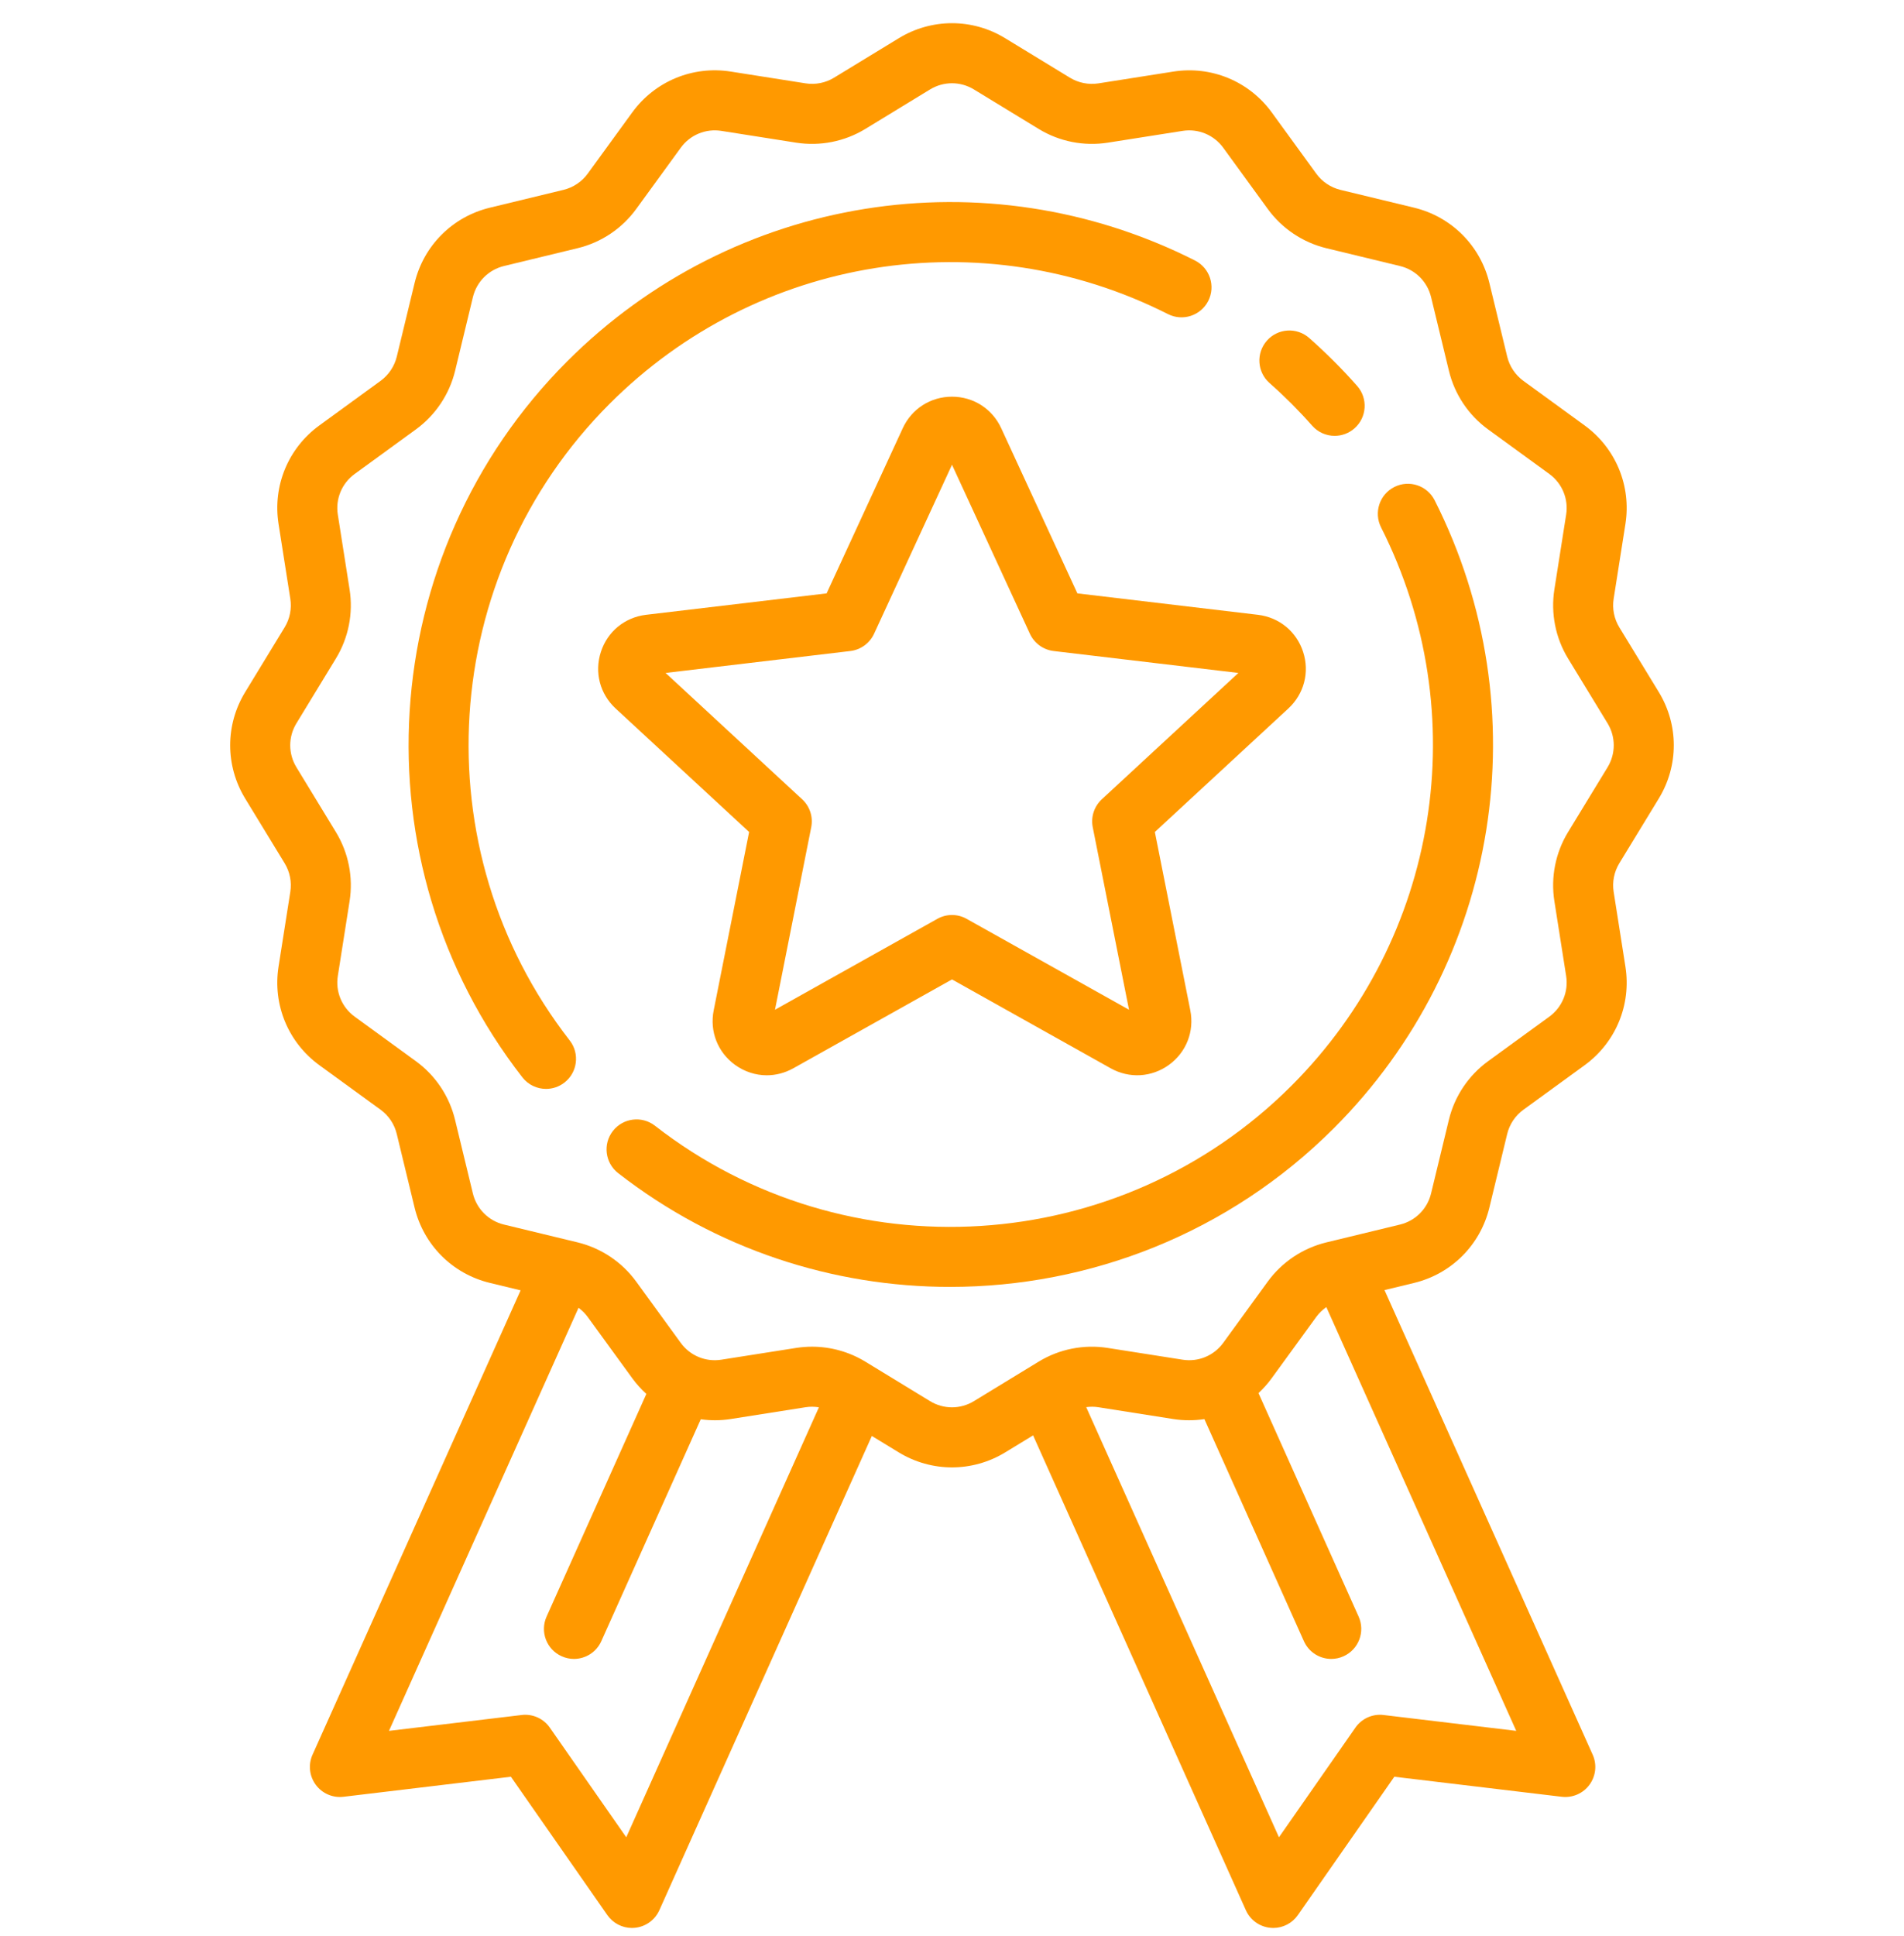 <svg width="61" height="62" viewBox="0 0 61 62" fill="none" xmlns="http://www.w3.org/2000/svg">
<g clip-path="url(#clip0)">
<path d="M38.286 8.343C31.576 4.953 23.494 6.249 18.174 11.569C11.991 17.752 11.372 27.61 16.735 34.501C16.924 34.744 17.208 34.872 17.494 34.872C17.7 34.872 17.908 34.806 18.084 34.669C18.503 34.343 18.578 33.739 18.252 33.32C13.484 27.193 14.035 18.427 19.534 12.928C24.265 8.197 31.452 7.044 37.419 10.059C37.893 10.299 38.471 10.109 38.711 9.635C38.95 9.161 38.76 8.583 38.286 8.343Z" fill="#FF9900"/>
<path d="M45.963 16.021C45.723 15.547 45.145 15.357 44.671 15.596C44.197 15.836 44.007 16.414 44.246 16.888C47.259 22.854 46.106 30.041 41.376 34.77C35.877 40.269 27.111 40.82 20.984 36.052C20.565 35.726 19.961 35.801 19.635 36.22C19.309 36.639 19.385 37.243 19.804 37.569C22.942 40.012 26.697 41.213 30.439 41.213C34.912 41.213 39.369 39.496 42.735 36.13C48.054 30.811 49.351 22.73 45.963 16.021Z" fill="#FF9900"/>
<path d="M43.48 12.36C43.242 12.09 42.992 11.824 42.736 11.569C42.481 11.314 42.215 11.063 41.945 10.825C41.547 10.474 40.94 10.511 40.589 10.909C40.237 11.307 40.274 11.914 40.672 12.266C40.912 12.478 41.149 12.701 41.377 12.928C41.604 13.156 41.827 13.393 42.039 13.633C42.229 13.848 42.494 13.958 42.76 13.958C42.986 13.958 43.213 13.878 43.396 13.717C43.794 13.365 43.831 12.758 43.48 12.36Z" fill="#FF9900"/>
<path d="M53.144 25.573C53.785 24.521 53.785 23.215 53.144 22.163L51.879 20.09C51.713 19.816 51.648 19.492 51.698 19.176L52.075 16.781C52.267 15.56 51.766 14.351 50.767 13.624L48.807 12.198C48.548 12.009 48.364 11.734 48.288 11.423L47.717 9.064C47.428 7.866 46.503 6.941 45.305 6.651L42.946 6.081C42.635 6.005 42.359 5.821 42.171 5.562L40.745 3.601C40.018 2.602 38.809 2.101 37.588 2.293L35.192 2.67C34.876 2.719 34.552 2.655 34.279 2.489L32.204 1.224C31.153 0.582 29.847 0.582 28.795 1.224L26.721 2.488C26.448 2.655 26.124 2.719 25.807 2.669L23.412 2.292C22.192 2.1 20.982 2.602 20.255 3.601L18.829 5.561C18.641 5.82 18.366 6.004 18.054 6.08L15.695 6.651C14.497 6.94 13.573 7.865 13.283 9.063L12.712 11.422C12.636 11.733 12.452 12.008 12.193 12.197L10.233 13.623C9.234 14.349 8.732 15.559 8.924 16.779L9.301 19.176C9.351 19.492 9.286 19.816 9.12 20.089L7.855 22.164C7.214 23.215 7.214 24.521 7.855 25.573L9.12 27.647C9.286 27.92 9.351 28.245 9.301 28.561L8.924 30.956C8.732 32.176 9.233 33.386 10.232 34.113L12.192 35.538C12.452 35.727 12.636 36.002 12.711 36.314L13.282 38.672C13.572 39.871 14.496 40.795 15.694 41.085L16.679 41.323L10.013 56.194C9.871 56.51 9.91 56.878 10.116 57.157C10.321 57.436 10.66 57.583 11.004 57.542L16.368 56.9L19.458 61.331C19.639 61.59 19.934 61.743 20.246 61.743C20.276 61.743 20.306 61.741 20.337 61.738C20.681 61.706 20.982 61.49 21.124 61.175L27.932 45.987L28.795 46.513C29.321 46.833 29.91 46.993 30.5 46.993C31.089 46.993 31.678 46.833 32.204 46.513L33.098 45.968L39.915 61.175C40.056 61.491 40.357 61.706 40.702 61.738C40.732 61.741 40.762 61.743 40.792 61.743C41.105 61.743 41.4 61.59 41.581 61.331L44.671 56.9L50.035 57.542C50.378 57.583 50.718 57.436 50.923 57.157C51.128 56.878 51.168 56.51 51.026 56.194L44.356 41.315L45.304 41.086C46.502 40.796 47.426 39.872 47.716 38.674L48.287 36.315C48.363 36.003 48.547 35.728 48.806 35.54L50.767 34.114C51.766 33.387 52.267 32.178 52.075 30.957L51.698 28.561C51.648 28.245 51.713 27.92 51.879 27.647L53.144 25.573ZM20.064 58.839L17.615 55.327C17.412 55.036 17.065 54.88 16.712 54.923L12.462 55.431L18.535 41.882C18.646 41.964 18.746 42.062 18.828 42.175L20.254 44.135C20.389 44.321 20.542 44.49 20.708 44.64L17.511 51.772C17.294 52.256 17.51 52.825 17.995 53.042C18.122 53.099 18.256 53.127 18.387 53.127C18.755 53.127 19.105 52.915 19.265 52.558L22.451 45.452C22.764 45.495 23.087 45.495 23.411 45.444L25.807 45.067C25.95 45.044 26.095 45.046 26.236 45.069L20.064 58.839ZM48.577 55.431L44.326 54.923C43.974 54.88 43.627 55.036 43.424 55.327L40.975 58.839L34.8 45.064C34.929 45.046 35.062 45.046 35.192 45.067L37.587 45.444C37.924 45.497 38.26 45.495 38.586 45.447L41.774 52.559C41.934 52.915 42.284 53.127 42.651 53.127C42.783 53.127 42.916 53.1 43.044 53.042C43.528 52.825 43.745 52.257 43.528 51.772L40.319 44.614C40.474 44.47 40.617 44.311 40.744 44.135L42.17 42.175C42.26 42.052 42.37 41.946 42.493 41.86L48.577 55.431ZM51.503 24.572L50.238 26.646C49.834 27.308 49.678 28.094 49.799 28.86L50.176 31.256C50.255 31.759 50.048 32.259 49.636 32.559L47.675 33.985C47.048 34.441 46.601 35.108 46.419 35.862L45.848 38.221C45.728 38.716 45.347 39.097 44.852 39.217L42.493 39.788C41.739 39.971 41.072 40.417 40.615 41.044L39.189 43.005C38.889 43.417 38.39 43.624 37.886 43.544L35.491 43.168C34.725 43.047 33.939 43.203 33.277 43.606L31.203 44.871C30.769 45.136 30.23 45.136 29.796 44.871L27.722 43.606C27.206 43.292 26.614 43.128 26.016 43.128C25.847 43.128 25.677 43.141 25.508 43.167L23.112 43.544C22.608 43.624 22.109 43.417 21.809 43.004L20.383 41.044C19.926 40.416 19.259 39.97 18.505 39.787L16.146 39.217C15.652 39.097 15.27 38.715 15.15 38.221L14.579 35.862C14.397 35.107 13.951 34.44 13.323 33.984L11.363 32.558C10.951 32.258 10.744 31.759 10.823 31.255L11.2 28.86C11.321 28.094 11.165 27.308 10.761 26.646L9.497 24.572C9.232 24.138 9.232 23.598 9.497 23.164L10.761 21.09C11.165 20.428 11.321 19.642 11.2 18.877L10.823 16.481C10.744 15.977 10.951 15.478 11.364 15.178L13.324 13.752C13.952 13.295 14.398 12.628 14.581 11.874L15.151 9.515C15.271 9.02 15.653 8.639 16.147 8.519L18.506 7.948C19.261 7.766 19.928 7.319 20.384 6.692L21.81 4.732C22.11 4.319 22.609 4.112 23.113 4.192L25.508 4.569C26.274 4.689 27.06 4.533 27.722 4.13L29.796 2.865C30.23 2.6 30.769 2.6 31.203 2.865L33.278 4.13C33.939 4.533 34.725 4.689 35.491 4.569L37.887 4.192C38.391 4.113 38.89 4.32 39.19 4.732L40.616 6.692C41.073 7.32 41.74 7.766 42.494 7.949L44.853 8.52C45.347 8.639 45.729 9.021 45.849 9.516L46.42 11.874C46.602 12.629 47.048 13.296 47.676 13.752L49.636 15.178C50.048 15.478 50.255 15.978 50.176 16.481L49.799 18.877C49.679 19.642 49.834 20.428 50.238 21.09L51.503 23.164C51.767 23.598 51.767 24.138 51.503 24.572Z" fill="#FF9900"/>
<path d="M41.749 20.877C41.537 20.225 40.982 19.77 40.301 19.689L34.517 19.003L32.077 13.714C31.79 13.091 31.186 12.704 30.5 12.704C29.814 12.704 29.209 13.091 28.922 13.714L26.483 19.003L20.698 19.689C20.017 19.77 19.462 20.225 19.251 20.877C19.039 21.529 19.22 22.224 19.723 22.689L24 26.644L22.865 32.357C22.731 33.03 22.993 33.698 23.547 34.101C23.854 34.323 24.209 34.436 24.566 34.436C24.857 34.436 25.149 34.361 25.417 34.211L30.5 31.366L35.582 34.211C36.181 34.546 36.897 34.504 37.452 34.101C38.007 33.698 38.268 33.03 38.135 32.357L36.999 26.644L41.276 22.689C41.779 22.224 41.961 21.529 41.749 20.877ZM35.299 25.598C35.054 25.825 34.944 26.163 35.009 26.491L36.171 32.337L30.969 29.426C30.823 29.344 30.662 29.303 30.5 29.303C30.338 29.303 30.176 29.344 30.03 29.426L24.829 32.337L25.99 26.491C26.055 26.163 25.946 25.825 25.7 25.598L21.324 21.551L27.243 20.849C27.575 20.809 27.863 20.6 28.003 20.297L30.5 14.884L32.996 20.297C33.136 20.6 33.424 20.809 33.756 20.849L39.675 21.551L35.299 25.598Z" fill="#FF9900"/>
</g>
<defs>
<clipPath id="clip0">
<rect width="61" height="61" fill="white" transform="translate(0 0.743)"/>
</clipPath>
</defs>
</svg>
